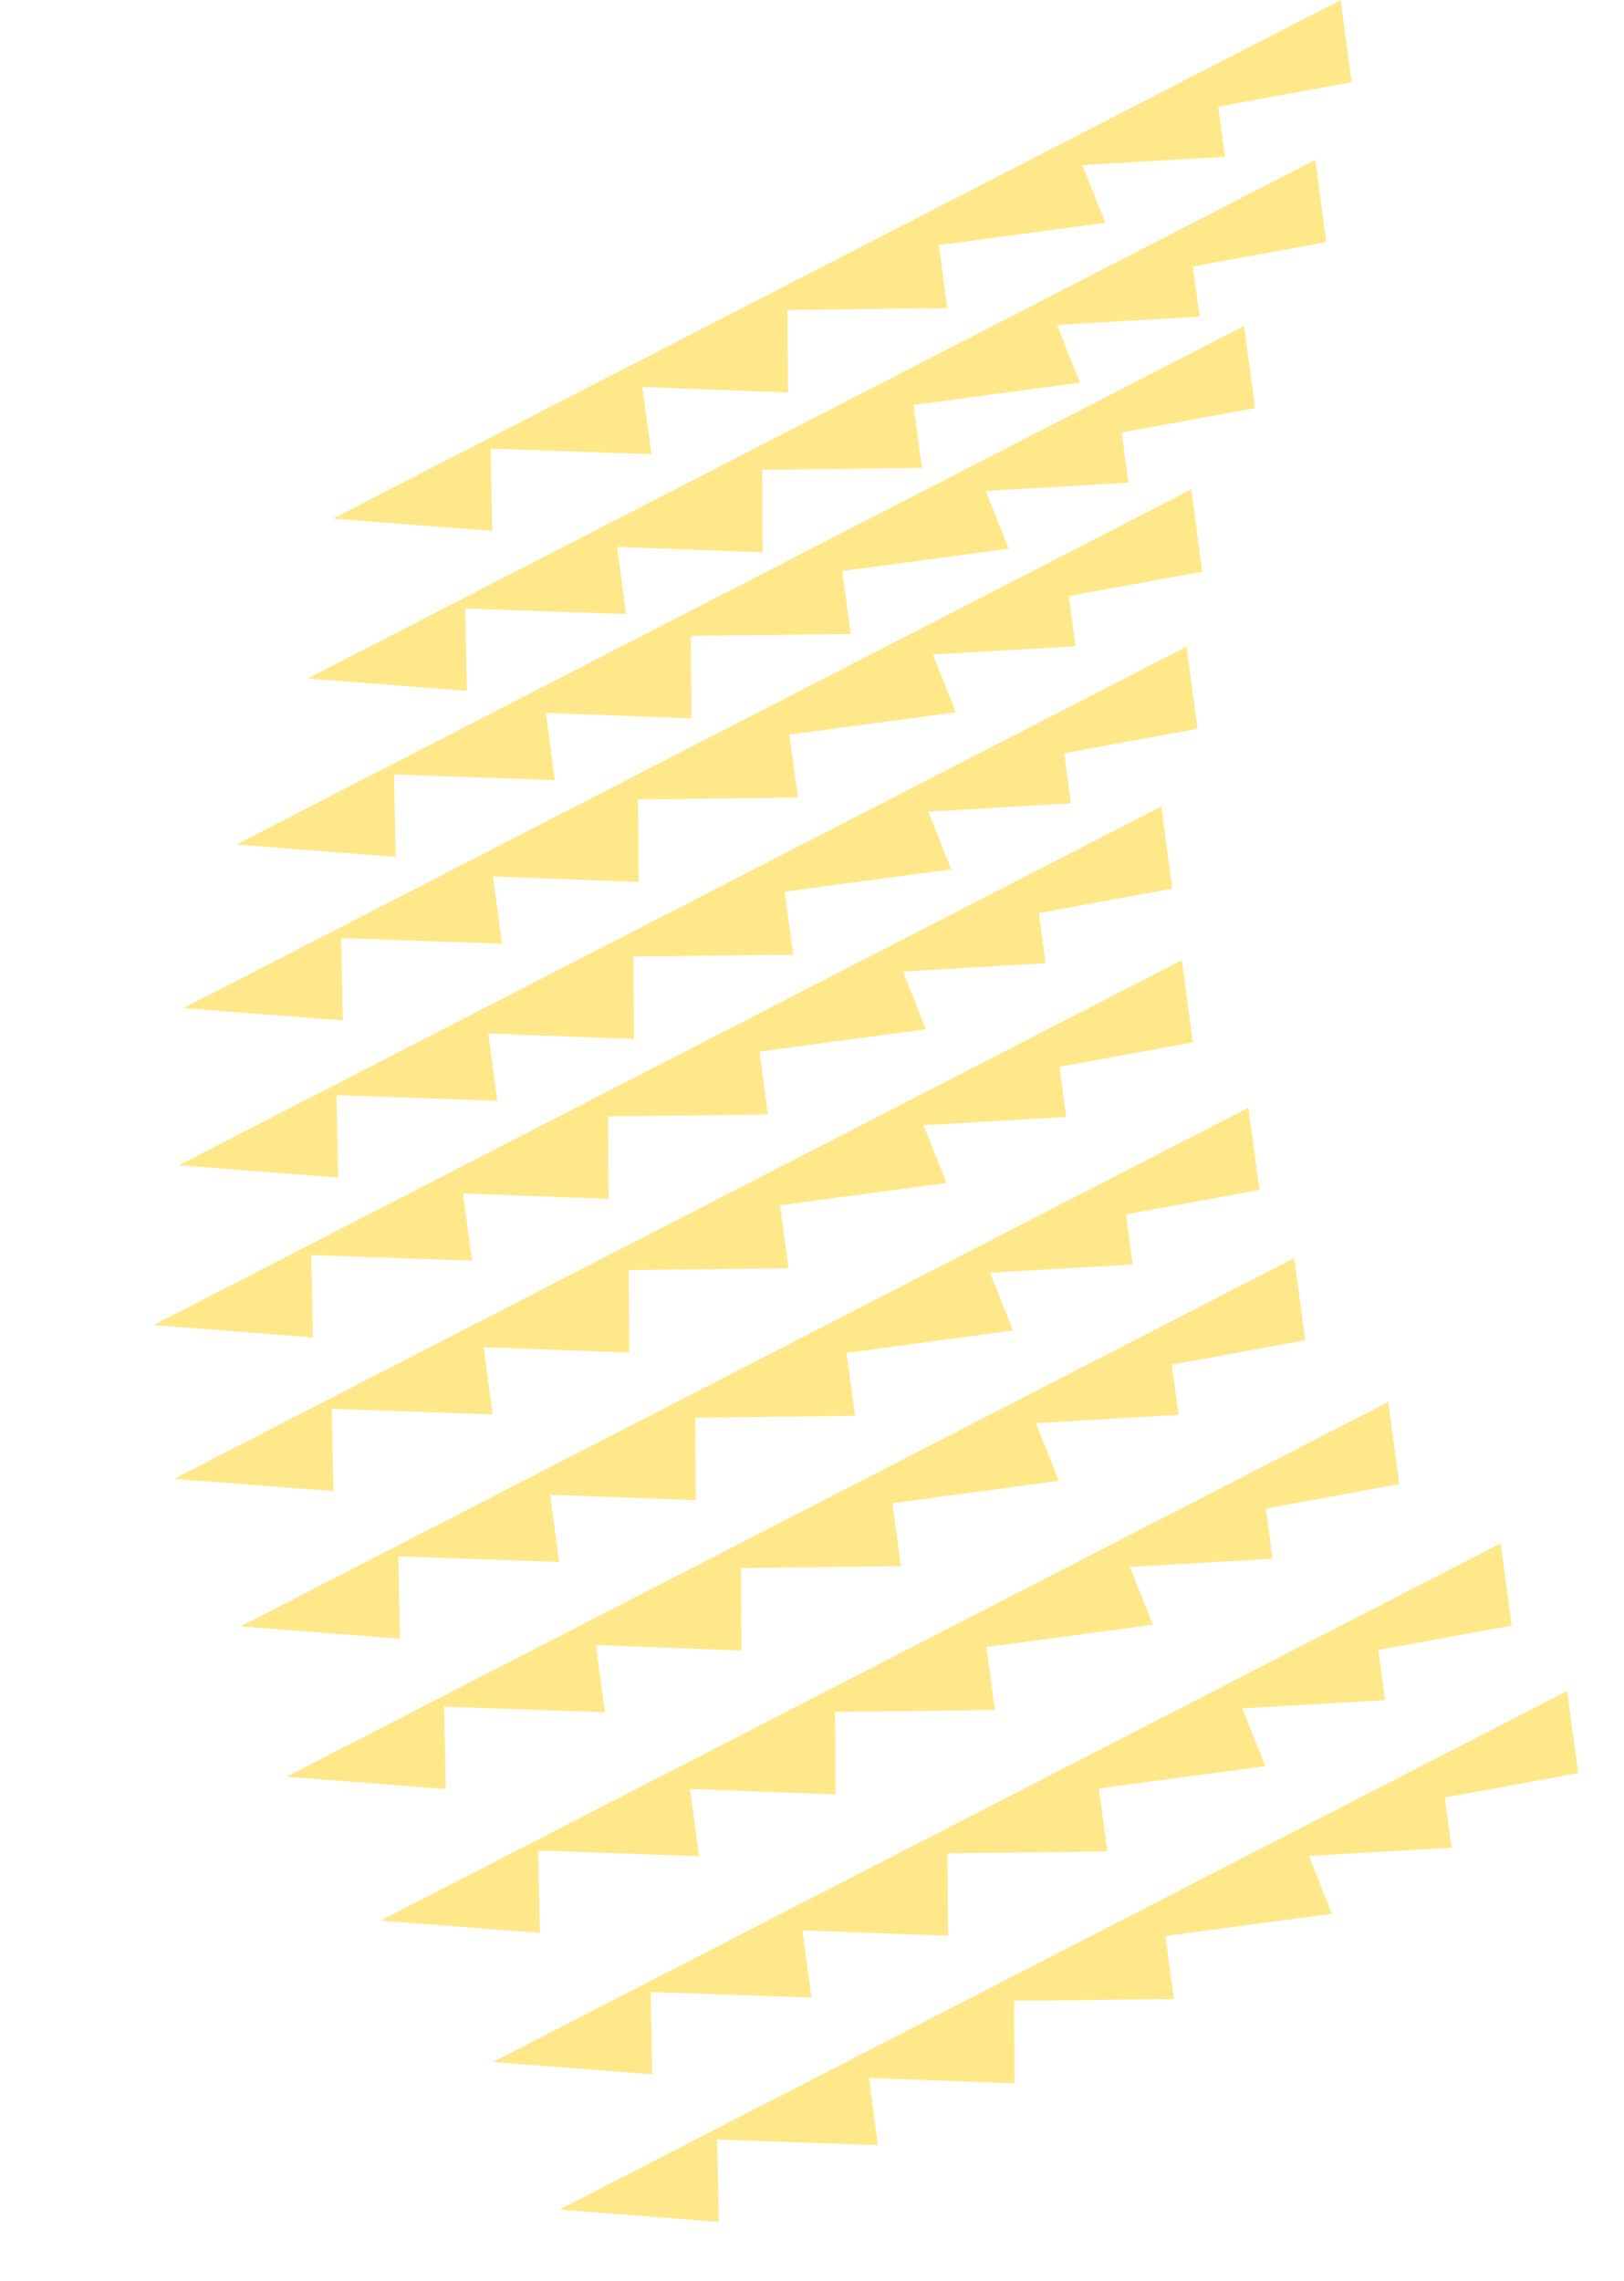 <svg width="754" height="1059" viewBox="0 0 754 1059" fill="none" xmlns="http://www.w3.org/2000/svg">
<path d="M183.717 397.795L109.715 392.073L577.613 151.293L582.727 189.452L520.775 200.781L523.896 224.073L457.685 227.901L468.331 254.724L391.06 265.079L394.978 294.318L320.774 295.181L321.025 333.488L253.417 330.945L257.601 362.166L182.933 359.56L183.717 397.795Z" fill="#FFE88A"/>
<path d="M216.786 320.72L142.785 314.998L610.682 74.218L615.796 112.377L553.844 123.706L556.966 146.997L490.754 150.826L501.401 177.649L424.129 188.004L428.047 217.243L353.844 218.106L354.095 256.412L286.487 253.87L290.671 285.09L216.002 282.485L216.786 320.72Z" fill="#FFE88A"/>
<path d="M228.54 246.502L154.539 240.78L622.436 0L627.55 38.159L565.598 49.488L568.72 72.78L502.508 76.608L513.155 103.431L435.883 113.786L439.801 143.025L365.598 143.889L365.849 182.195L298.241 179.652L302.424 210.873L227.756 208.267L228.54 246.502Z" fill="#FFE88A"/>
<path d="M159.174 473.727L85.172 468.006L553.07 227.226L558.184 265.385L496.232 276.713L499.353 300.005L433.142 303.833L443.788 330.657L366.517 341.012L370.435 370.251L296.231 371.114L296.482 409.42L228.874 406.877L233.058 438.098L158.39 435.493L159.174 473.727Z" fill="#FFE88A"/>
<path d="M157.012 546.661L83.011 540.939L550.909 300.159L556.023 338.318L494.071 349.647L497.192 372.939L430.981 376.767L441.627 403.591L364.356 413.946L368.274 443.184L294.07 444.048L294.321 482.354L226.713 479.811L230.897 511.032L156.229 508.426L157.012 546.661Z" fill="#FFE88A"/>
<path d="M145.26 620.88L71.258 615.158L539.156 374.378L544.27 412.537L482.318 423.866L485.439 447.158L419.228 450.986L429.874 477.809L352.603 488.164L356.521 517.403L282.317 518.266L282.568 556.572L214.96 554.03L219.144 585.251L144.476 582.645L145.26 620.88Z" fill="#FFE88A"/>
<path d="M154.823 692.242L80.822 686.52L548.72 445.74L553.833 483.899L491.881 495.228L495.003 518.52L428.791 522.348L439.438 549.172L362.166 559.527L366.084 588.765L291.881 589.629L292.132 627.935L224.524 625.392L228.708 656.613L154.039 654.007L154.823 692.242Z" fill="#FFE88A"/>
<path d="M185.702 760.747L111.701 755.025L579.599 514.245L584.712 552.404L522.76 563.733L525.882 587.025L459.67 590.853L470.317 617.677L393.045 628.032L396.963 657.27L322.76 658.134L323.011 696.44L255.403 693.897L259.587 725.118L184.918 722.512L185.702 760.747Z" fill="#FFE88A"/>
<path d="M206.989 830.538L132.988 824.816L600.886 584.036L605.999 622.195L544.047 633.524L547.169 656.816L480.957 660.644L491.604 687.468L414.332 697.823L418.25 727.061L344.047 727.925L344.298 766.231L276.69 763.688L280.874 794.909L206.205 792.303L206.989 830.538Z" fill="#FFE88A"/>
<path d="M250.658 897.33L176.657 891.608L644.555 650.828L649.668 688.987L587.716 700.316L590.838 723.608L524.626 727.436L535.273 754.26L458.001 764.615L461.919 793.853L387.716 794.717L387.967 833.023L320.359 830.48L324.543 861.701L249.874 859.095L250.658 897.33Z" fill="#FFE88A"/>
<path d="M302.854 962.978L228.853 957.257L696.751 716.477L701.864 754.636L639.913 765.964L643.034 789.256L576.822 793.084L587.469 819.908L510.198 830.263L514.116 859.502L439.912 860.365L440.163 898.671L372.555 896.128L376.739 927.349L302.07 924.744L302.854 962.978Z" fill="#FFE88A"/>
<path d="M333.733 1031.48L259.732 1025.76L727.63 784.983L732.743 823.141L670.792 834.47L673.913 857.762L607.701 861.59L618.348 888.414L541.076 898.769L544.995 928.007L470.791 928.871L471.042 967.177L403.434 964.634L407.618 995.855L332.949 993.25L333.733 1031.48Z" fill="#FFE88A"/>
</svg>
